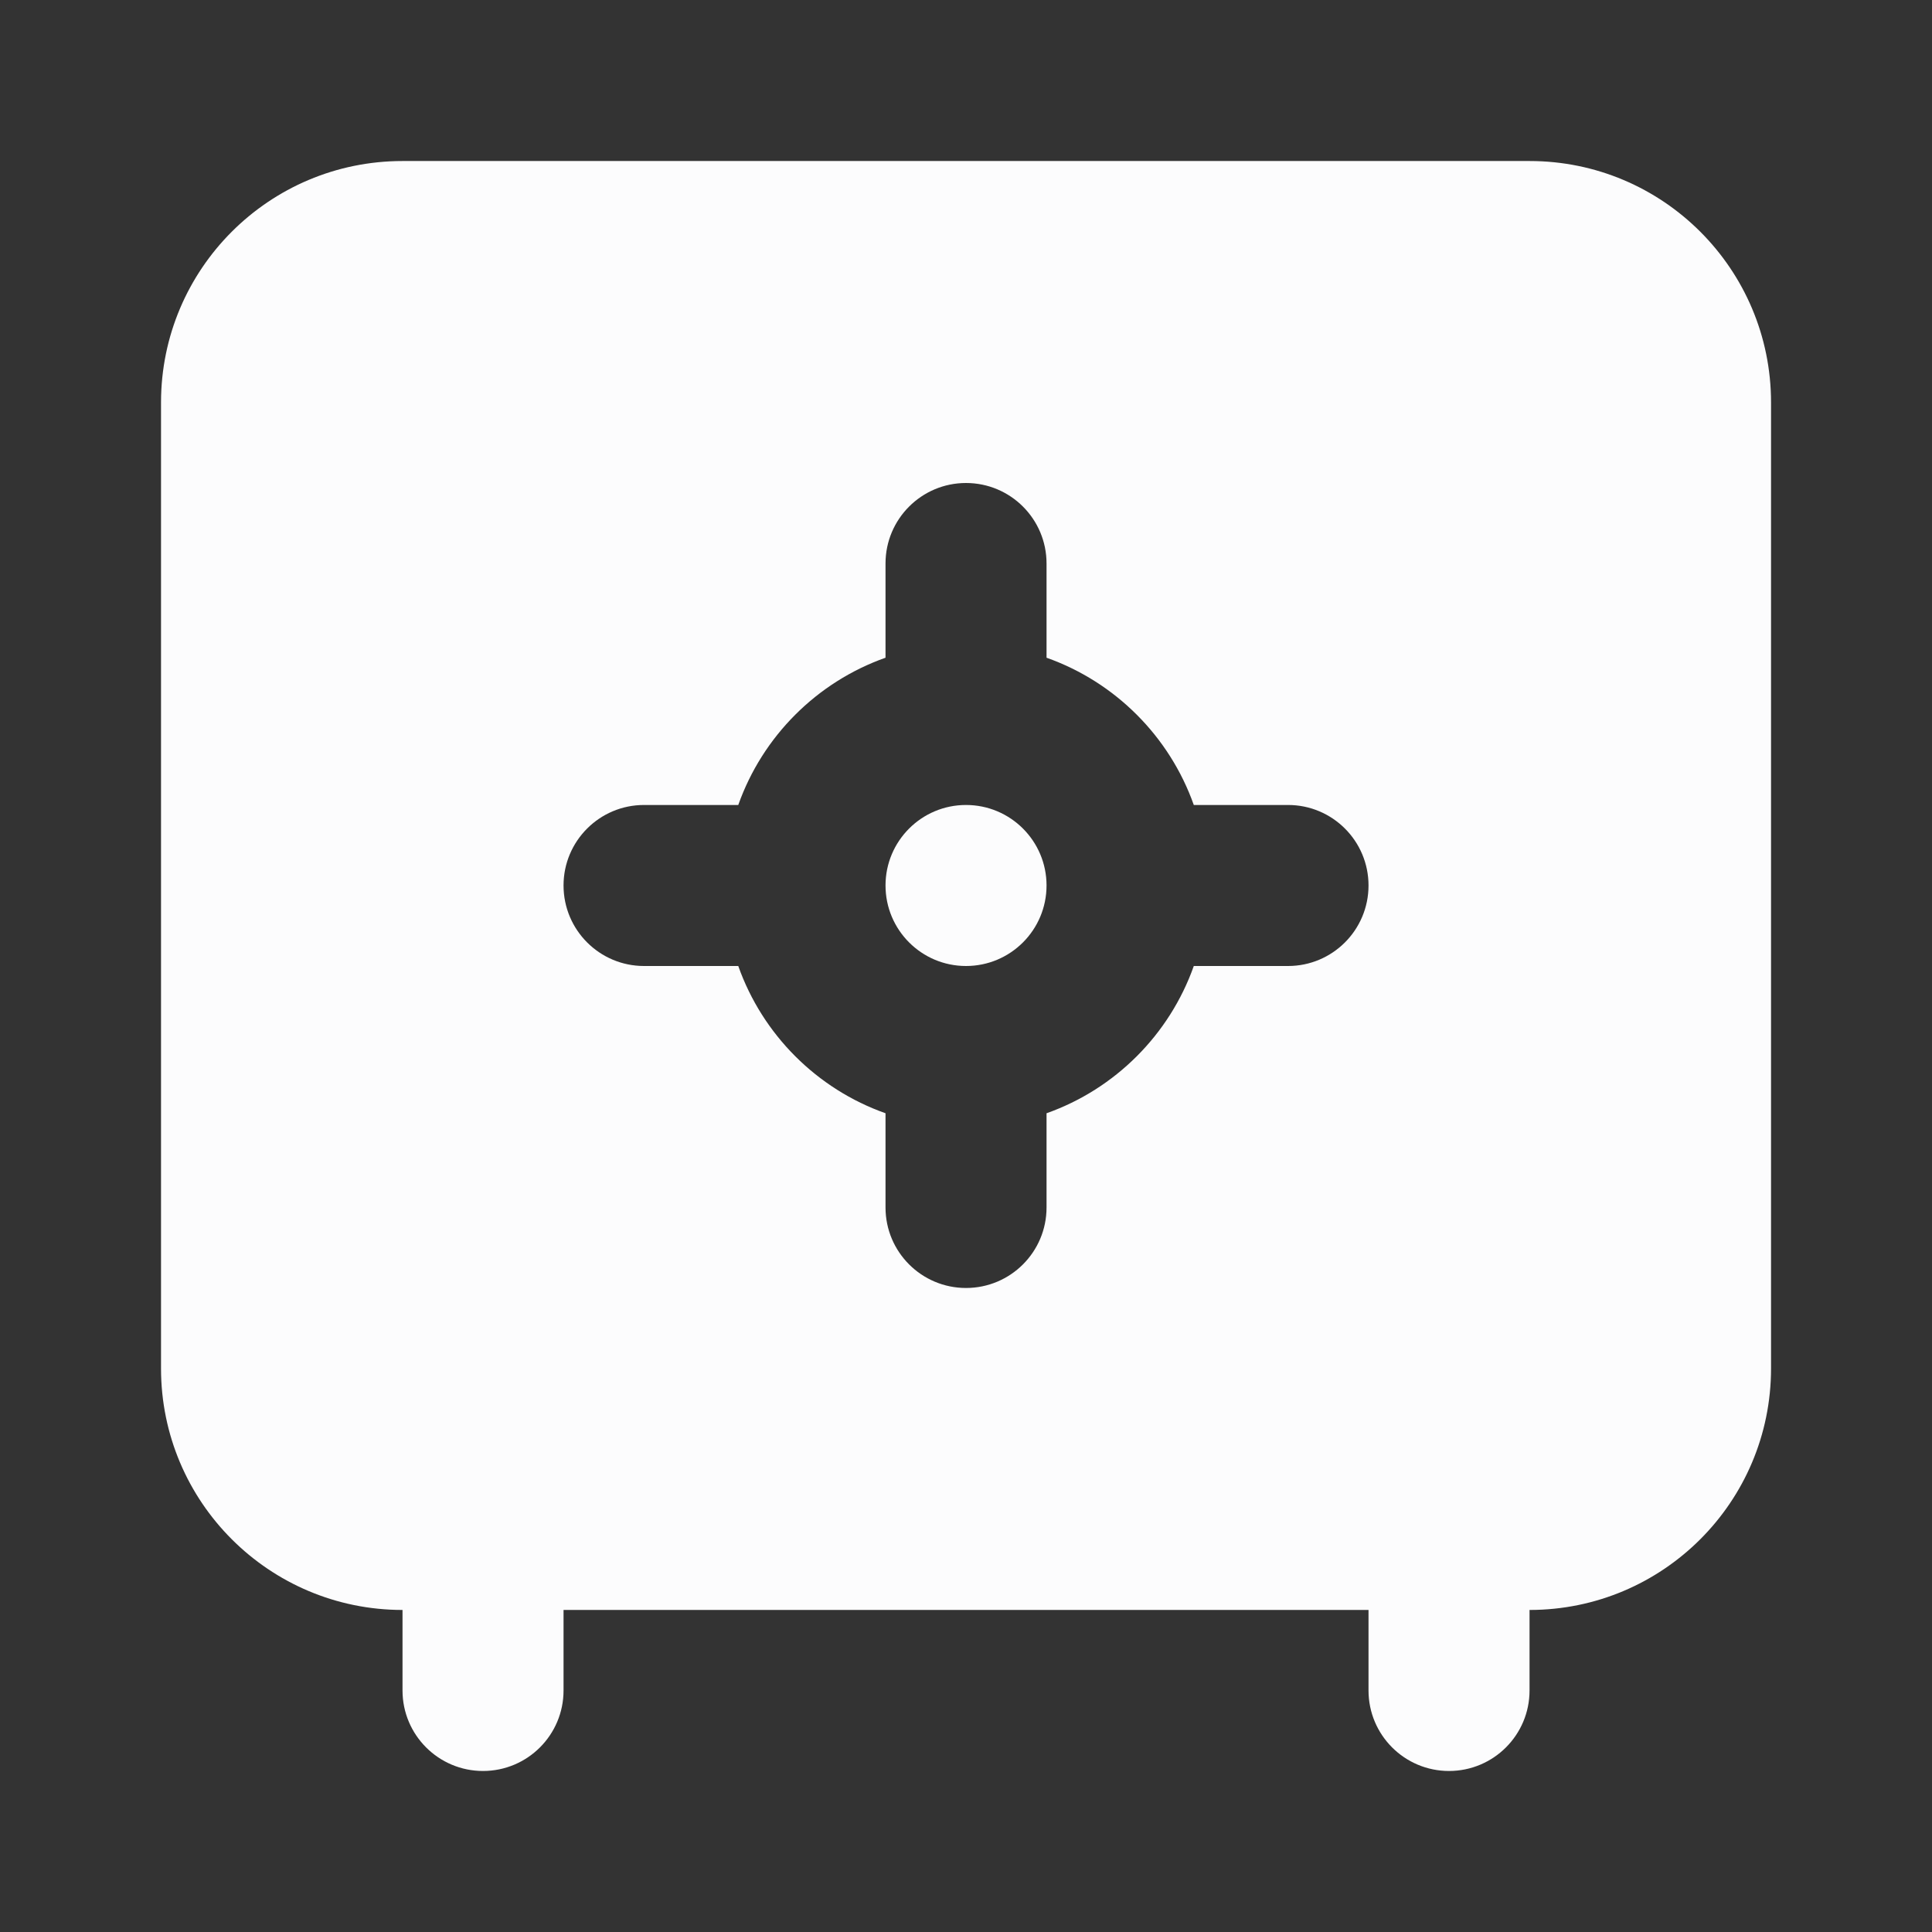 <svg xmlns="http://www.w3.org/2000/svg" width="32" height="32" viewBox="0 0 32 32" fill="none">
  <rect x="0" y="0" width="32" height="32" fill="#333333" stroke="none"/>
  <path d="M16 16C15.264 16 14.667 15.403 14.667 14.666C14.667 13.93 15.264 13.333 16 13.333C16.737 13.333 17.334 13.93 17.334 14.666C17.334 15.403 16.737 16 16 16Z" fill="#FCFCFD"/>
  <path fill-rule="evenodd" clip-rule="evenodd" d="M6.667 2.667C4.458 2.667 2.667 4.457 2.667 6.667V22.666C2.667 24.876 4.458 26.666 6.667 26.666L6.667 28C6.667 28.736 7.264 29.333 8 29.333C8.737 29.333 9.334 28.736 9.334 28V26.666H22.667V28C22.667 28.736 23.264 29.333 24 29.333C24.737 29.333 25.334 28.736 25.334 28V26.666C27.543 26.666 29.334 24.876 29.334 22.666V6.667C29.334 4.457 27.543 2.667 25.334 2.667H6.667ZM16 8C15.264 8 14.667 8.597 14.667 9.333V10.894C13.53 11.296 12.63 12.197 12.228 13.333H10.667C9.931 13.333 9.334 13.93 9.334 14.666C9.334 15.403 9.931 16 10.667 16H12.228C12.63 17.136 13.53 18.037 14.667 18.439V20C14.667 20.736 15.264 21.333 16 21.333C16.737 21.333 17.334 20.736 17.334 20V18.439C18.47 18.037 19.371 17.136 19.773 16H21.334C22.07 16 22.667 15.403 22.667 14.666C22.667 13.93 22.07 13.333 21.334 13.333H19.773C19.371 12.197 18.47 11.296 17.334 10.894V9.333C17.334 8.597 16.737 8 16 8Z" fill="#FCFCFD"/>
</svg>
